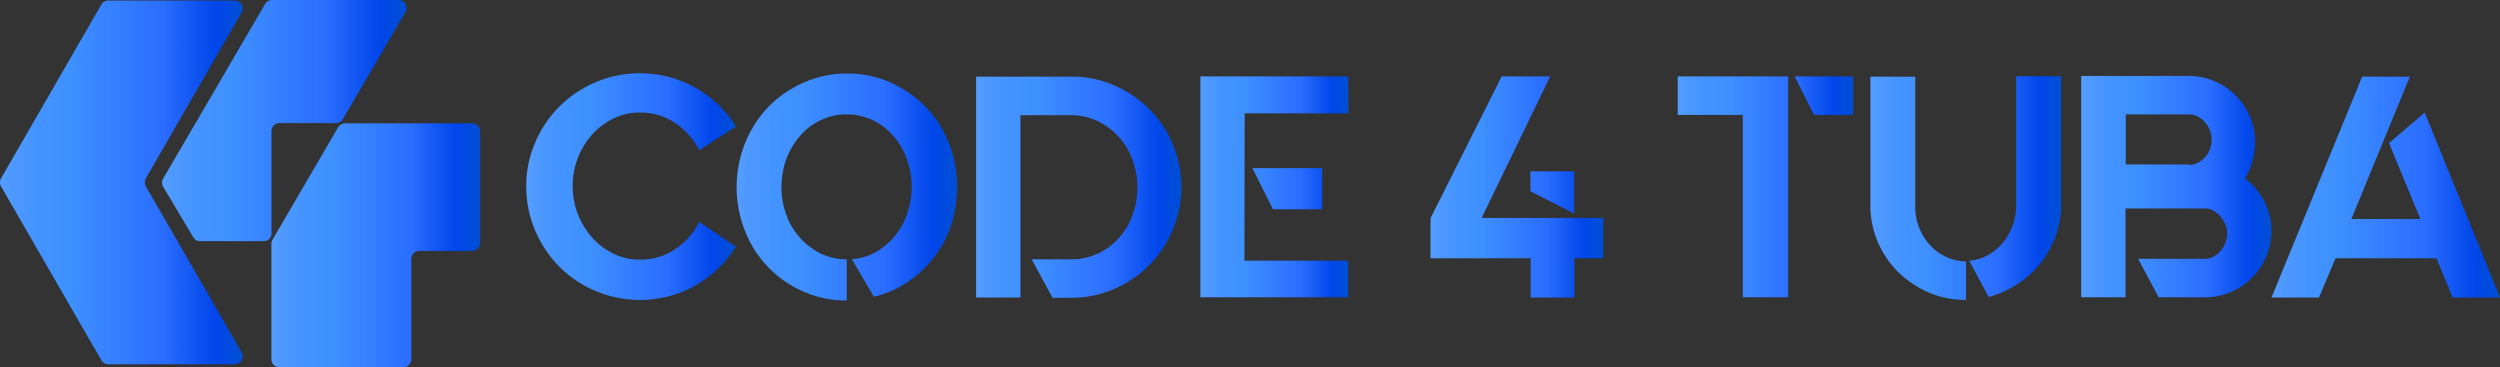 <svg xmlns="http://www.w3.org/2000/svg" xmlns:xlink="http://www.w3.org/1999/xlink" viewBox="0 0 948.57 139.3"><rect x="0" y="0" width="948.57" height="139.3" fill="#333333" stroke="none"/><defs><style>.cls-1{fill:url(#Gradiente_sem_nome_12);}.cls-2{fill:url(#Gradiente_sem_nome_12-2);}.cls-3{fill:url(#Gradiente_sem_nome_12-3);}.cls-4{fill:url(#Gradiente_sem_nome_12-4);}.cls-5{fill:url(#Gradiente_sem_nome_12-5);}.cls-6{fill:url(#Gradiente_sem_nome_12-6);}.cls-7{fill:url(#Gradiente_sem_nome_12-7);}.cls-8{fill:url(#Gradiente_sem_nome_12-8);}.cls-9{fill:url(#Gradiente_sem_nome_12-9);}.cls-10{fill:none;}.cls-11{fill:url(#Gradiente_sem_nome_12-10);}.cls-12{fill:url(#Gradiente_sem_nome_12-11);}.cls-13{fill:url(#Gradiente_sem_nome_12-12);}.cls-14{fill:#fff;}</style><linearGradient id="Gradiente_sem_nome_12" x1="199.83" y1="68.8" x2="279.24" y2="68.8" gradientTransform="matrix(1, 0, 0, -1, 0, 139.6)" gradientUnits="userSpaceOnUse"><stop offset="0" stop-color="#559dff"/><stop offset="0.05" stop-color="#4e99ff"/><stop offset="0.16" stop-color="#4393ff"/><stop offset="0.28" stop-color="#3f91ff"/><stop offset="0.67" stop-color="#2a6dff"/><stop offset="0.89" stop-color="#0046e9"/><stop offset="1" stop-color="#004fd4"/></linearGradient><linearGradient id="Gradiente_sem_nome_12-2" x1="279.6" y1="68.65" x2="363.21" y2="68.65" xlink:href="#Gradiente_sem_nome_12"/><linearGradient id="Gradiente_sem_nome_12-3" x1="370.38" y1="68.55" x2="448.27" y2="68.55" xlink:href="#Gradiente_sem_nome_12"/><linearGradient id="Gradiente_sem_nome_12-4" x1="455.47" y1="68.7" x2="511.77" y2="68.7" xlink:href="#Gradiente_sem_nome_12"/><linearGradient id="Gradiente_sem_nome_12-5" x1="542.78" y1="68.65" x2="608.38" y2="68.65" xlink:href="#Gradiente_sem_nome_12"/><linearGradient id="Gradiente_sem_nome_12-6" x1="636.57" y1="68.7" x2="703.18" y2="68.7" xlink:href="#Gradiente_sem_nome_12"/><linearGradient id="Gradiente_sem_nome_12-7" x1="709.68" y1="68.25" x2="782.08" y2="68.25" xlink:href="#Gradiente_sem_nome_12"/><linearGradient id="Gradiente_sem_nome_12-8" x1="789.84" y1="68.8" x2="861.83" y2="68.8" xlink:href="#Gradiente_sem_nome_12"/><linearGradient id="Gradiente_sem_nome_12-9" x1="861.88" y1="68.6" x2="948.71" y2="68.6" xlink:href="#Gradiente_sem_nome_12"/><linearGradient id="Gradiente_sem_nome_12-10" x1="102.97" y1="46.55" x2="182.05" y2="46.55" xlink:href="#Gradiente_sem_nome_12"/><linearGradient id="Gradiente_sem_nome_12-11" x1="61.5" y1="93.85" x2="154.2" y2="93.85" xlink:href="#Gradiente_sem_nome_12"/><linearGradient id="Gradiente_sem_nome_12-12" x1="0" y1="70.4" x2="92.16" y2="70.4" xlink:href="#Gradiente_sem_nome_12"/></defs><title>c4tAtivo 1</title><g id="Camada_2" data-name="Camada 2"><g id="Camada_1-2" data-name="Camada 1"><path class="cls-1" d="M279.27,93.6a44.87,44.87,0,0,1-6.8,8.3,41.82,41.82,0,0,1-8.6,6.4,38.94,38.94,0,0,1-10.1,4.1,43.47,43.47,0,0,1-27.8-2,42.9,42.9,0,0,1-13.7-9.2,43.44,43.44,0,0,1-9.2-13.7,42.6,42.6,0,0,1-3.4-16.7,40.9,40.9,0,0,1,3.4-16.7,42.9,42.9,0,0,1,9.2-13.7A43.44,43.44,0,0,1,226,31.2a42.6,42.6,0,0,1,16.7-3.4,45.62,45.62,0,0,1,11.1,1.4,42.65,42.65,0,0,1,18.7,10.5,41.81,41.81,0,0,1,6.8,8.3l-14,9a27.23,27.23,0,0,0-9.2-10.4,23.35,23.35,0,0,0-13.3-3.9,22.39,22.39,0,0,0-9.9,2.2,26.71,26.71,0,0,0-8.1,6,29.11,29.11,0,0,0-7.5,19.7,30,30,0,0,0,2,10.8,31,31,0,0,0,5.5,8.9,26.71,26.71,0,0,0,8.1,6,22.39,22.39,0,0,0,9.9,2.2,23.35,23.35,0,0,0,13.3-3.9,26.52,26.52,0,0,0,9.2-10.4Z"/><path class="cls-2" d="M321.37,27.9a39.63,39.63,0,0,1,16.5,3.4,42.8,42.8,0,0,1,13.3,9.2A40.81,40.81,0,0,1,360,54.2a44.33,44.33,0,0,1,3.2,16.7,46.19,46.19,0,0,1-2.3,14.4,40.2,40.2,0,0,1-6.5,12.3,40.67,40.67,0,0,1-10,9.4,38.7,38.7,0,0,1-12.8,5.6l-8.4-14.3a20.54,20.54,0,0,0,9.2-2.7,25.76,25.76,0,0,0,7.1-6,27,27,0,0,0,4.7-8.5,31.18,31.18,0,0,0,1.7-10.2A29.41,29.41,0,0,0,344,60.2a25,25,0,0,0-5.1-8.7,24.74,24.74,0,0,0-7.7-5.9,23.18,23.18,0,0,0-9.9-2.2,21.79,21.79,0,0,0-9.9,2.2,23.7,23.7,0,0,0-7.8,5.9,29.16,29.16,0,0,0-5.2,8.7,31.69,31.69,0,0,0-1.9,10.7,29.41,29.41,0,0,0,1.9,10.7,26.06,26.06,0,0,0,13,14.6,23.17,23.17,0,0,0,9.9,2.2V114a39.63,39.63,0,0,1-16.5-3.4,41.18,41.18,0,0,1-13.3-9.2,41.83,41.83,0,0,1-8.8-13.7,45.18,45.18,0,0,1,0-33.4,43.52,43.52,0,0,1,8.8-13.7,42.8,42.8,0,0,1,13.3-9.2,40.5,40.5,0,0,1,16.6-3.5Z"/><path class="cls-3" d="M422.57,32.3a42.69,42.69,0,0,1,13.4,9,41.58,41.58,0,0,1,9,13.4,41.91,41.91,0,0,1,0,32.6,42.69,42.69,0,0,1-9,13.4,41.57,41.57,0,0,1-13.4,9,40.59,40.59,0,0,1-16.3,3.3h-6.9l-7.9-14.6h14.9a23.9,23.9,0,0,0,17.8-7.7,25.63,25.63,0,0,0,5.4-8.7,30.43,30.43,0,0,0,0-21.7,26.09,26.09,0,0,0-13.4-14.5,23.32,23.32,0,0,0-9.8-2.1h-19.2v69.2h-16.8V29.1h35.9a38.9,38.9,0,0,1,16.3,3.2Z"/><path class="cls-4" d="M511.57,29l.1,14h-39.4l-.1,55.9h39.4v13.9h-56.1V29Zm-9.9,50.4H483l-7.8-15.6h26.5Z"/><path class="cls-5" d="M608.38,82.7V98h-11v14.9h-16.6V98h-38V82.8l27-53.8h18.4l-26,53.7ZM580.68,65h16.6V81l-16.6-8.4Z"/><path class="cls-6" d="M678.47,29v83.8h-17.2V43.6h-24.7V29Zm2.5,0h22.2V43.6h-14.9Z"/><path class="cls-7" d="M726.68,78.3a21.61,21.61,0,0,0,1.5,8.1,22.25,22.25,0,0,0,4.1,6.6,19.75,19.75,0,0,0,6.2,4.5,17.86,17.86,0,0,0,7.5,1.7v14.6a35.15,35.15,0,0,1-14.1-2.8,39.8,39.8,0,0,1-11.6-7.7,36.57,36.57,0,0,1-7.8-11.5,35.15,35.15,0,0,1-2.8-14.1V29.1h17V78.3ZM782.08,29V77.6a34.43,34.43,0,0,1-2.1,12,36,36,0,0,1-5.8,10.3,34.64,34.64,0,0,1-8.7,7.9,39.63,39.63,0,0,1-10.9,4.9l-7.4-13.8a16.25,16.25,0,0,0,6.9-2,19.58,19.58,0,0,0,5.7-4.6,21,21,0,0,0,3.8-6.5,21.91,21.91,0,0,0,1.4-7.7c0-.1,0-.1-.1-.2a.35.35,0,0,1-.1-.2c0-.2,0-.3.1-.1s.1,0,.1-.4V28.9h17.1Z"/><path class="cls-8" d="M851.77,67.7a24.76,24.76,0,0,1,8.1,29.7,25.34,25.34,0,0,1-13.4,13.4,24.88,24.88,0,0,1-9.8,2h-17.6l-7.8-14.6h25.6a6.2,6.2,0,0,0,3.2-.9,9.22,9.22,0,0,0,2.6-2.2,11.09,11.09,0,0,0,1.7-3,9.83,9.83,0,0,0,.7-3.4,8.42,8.42,0,0,0-.7-3.5,8.94,8.94,0,0,0-1.9-3.1,11.33,11.33,0,0,0-2.7-2.2,6.09,6.09,0,0,0-3.2-.8h-30.1v33.7h-16.8v-84h40.8a25.25,25.25,0,0,1,9.8,2,24.57,24.57,0,0,1,8,5.4,25.67,25.67,0,0,1,5.4,8,24.88,24.88,0,0,1,2,9.8,23.63,23.63,0,0,1-1.1,7.2A18.86,18.86,0,0,1,851.77,67.7Zm-21.1-5.1a7.22,7.22,0,0,0,3.2-.8,10.52,10.52,0,0,0,2.7-2,9.07,9.07,0,0,0,1.9-3,11.56,11.56,0,0,0,.7-3.7,9.37,9.37,0,0,0-.7-3.7,9.86,9.86,0,0,0-4.6-5.2,7.22,7.22,0,0,0-3.2-.8h-24.1v19h24.1Z"/><path class="cls-9" d="M924.47,98h-38.3l-6.3,14.9h-18l34.4-83.8h18.1l-22.2,54h26.2l-11.9-28.8L920,42.7l28.6,70.2h-18Z"/><path class="cls-10" d="M103,46.8V91.6l26.1-44.8Z"/><path class="cls-11" d="M156,46.8h-25.1a3.11,3.11,0,0,0-2.6,1.5L103.37,91a2.82,2.82,0,0,0-.4,1.5v43.8a3,3,0,0,0,3,3h47.1a3,3,0,0,0,3-3V98.2a3,3,0,0,1,3-3h20.1a3,3,0,0,0,3-3V49.8a3,3,0,0,0-3-3Z"/><path class="cls-12" d="M103,88.6V49.7a3,3,0,0,1,3-3h21.5a3.11,3.11,0,0,0,2.6-1.5l23.8-40.7a3,3,0,0,0-2.6-4.5h-48.1a3.11,3.11,0,0,0-2.6,1.5L61.88,67.8a3.19,3.19,0,0,0,0,3l11.5,19.3a2.85,2.85,0,0,0,2.5,1.4H100A2.86,2.86,0,0,0,103,88.6Z"/><path class="cls-13" d="M55.37,67.6l36.4-63A3,3,0,0,0,89.17.2H41.07a3.11,3.11,0,0,0-2.6,1.5L.38,67.7a3.19,3.19,0,0,0,0,3l38.1,66a3,3,0,0,0,2.6,1.5h48.1a3,3,0,0,0,2.6-4.4l-36.4-63A3.59,3.59,0,0,1,55.37,67.6Z"/><path class="cls-14" d="M68.57,93.4l1.1,2Z"/><path class="cls-14" d="M57.77,74.8l-3.1-5.4Z"/><path class="cls-14" d="M68.57,93.4,57.77,74.8Z"/></g></g></svg>